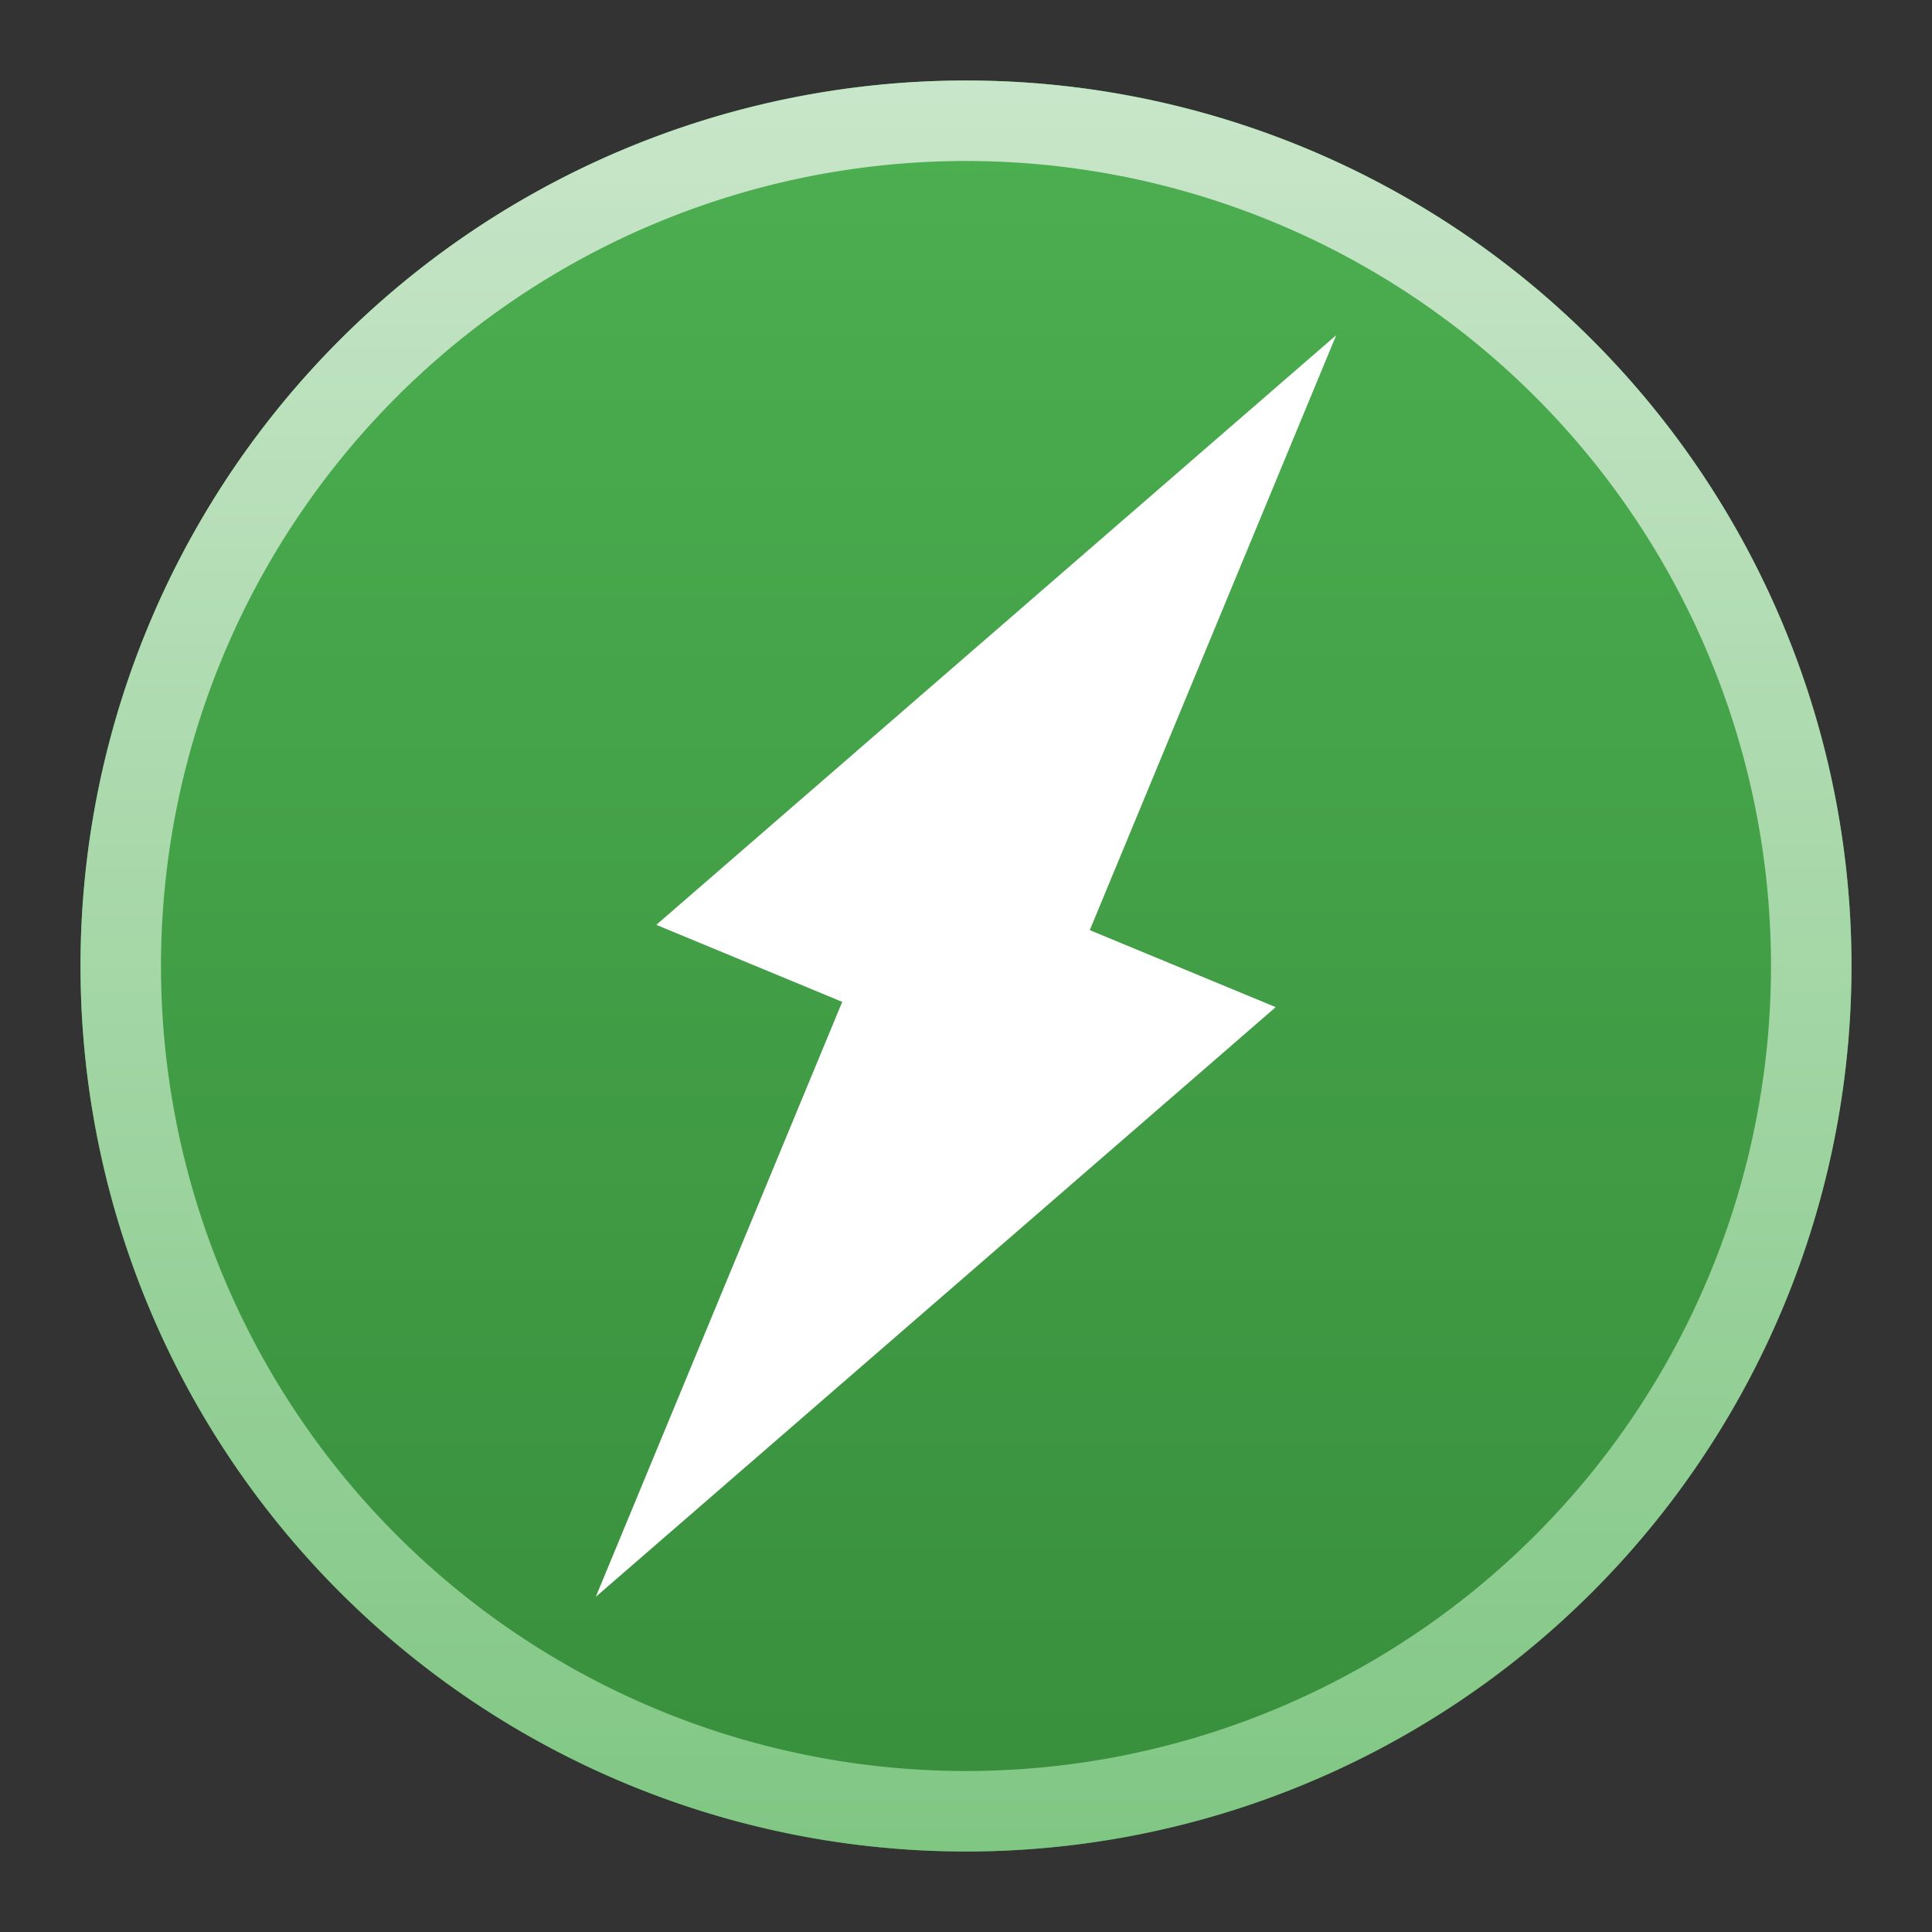 <svg xmlns="http://www.w3.org/2000/svg" viewBox="0 0 48 48">
  <rect x="0" y="0" width="48" height="48" fill="#333333" stroke="none"/>
  <defs>
    <linearGradient id="background" x1="0" y1="0%" x2="0" y2="100%">
      <stop offset="0%" style="stop-color:#4CAF50"/> <!-- Green 500 -->
      <stop offset="100%" style="stop-color:#388E3C"/> <!-- Green 700 -->
    </linearGradient>
    <linearGradient id="border" x1="0" y1="0%" x2="0" y2="100%">
      <stop offset="0%" style="stop-color:#C8E6C9"/> <!-- Green 100 -->
      <stop offset="100%" style="stop-color:#81C784"/> <!-- Green 300 -->
    </linearGradient>
    <style type="text/css">
      .symbol { fill: white }
    </style>
  </defs>
  <g transform="translate(24,24)">
    <!-- Background and border -->
    <circle style="fill:url(#background)" r="22"/>
    <path style="fill:url(#border)" d="m -22,0 a 22,22 0 0 0 44,0 a 22,22 0 0 0 -44,0 m 2,0 a 20,20 0 0 1 40,0 a 20,20 0 0 1 -40,0"/>

    <!-- Symbol -->
    <path class="symbol" transform="scale(2),rotate(22.5)" d="m 1.25,-9 l -5,10 h 2.5 v 8 l 5,-10 h -2.5"/>
  </g>
</svg>
